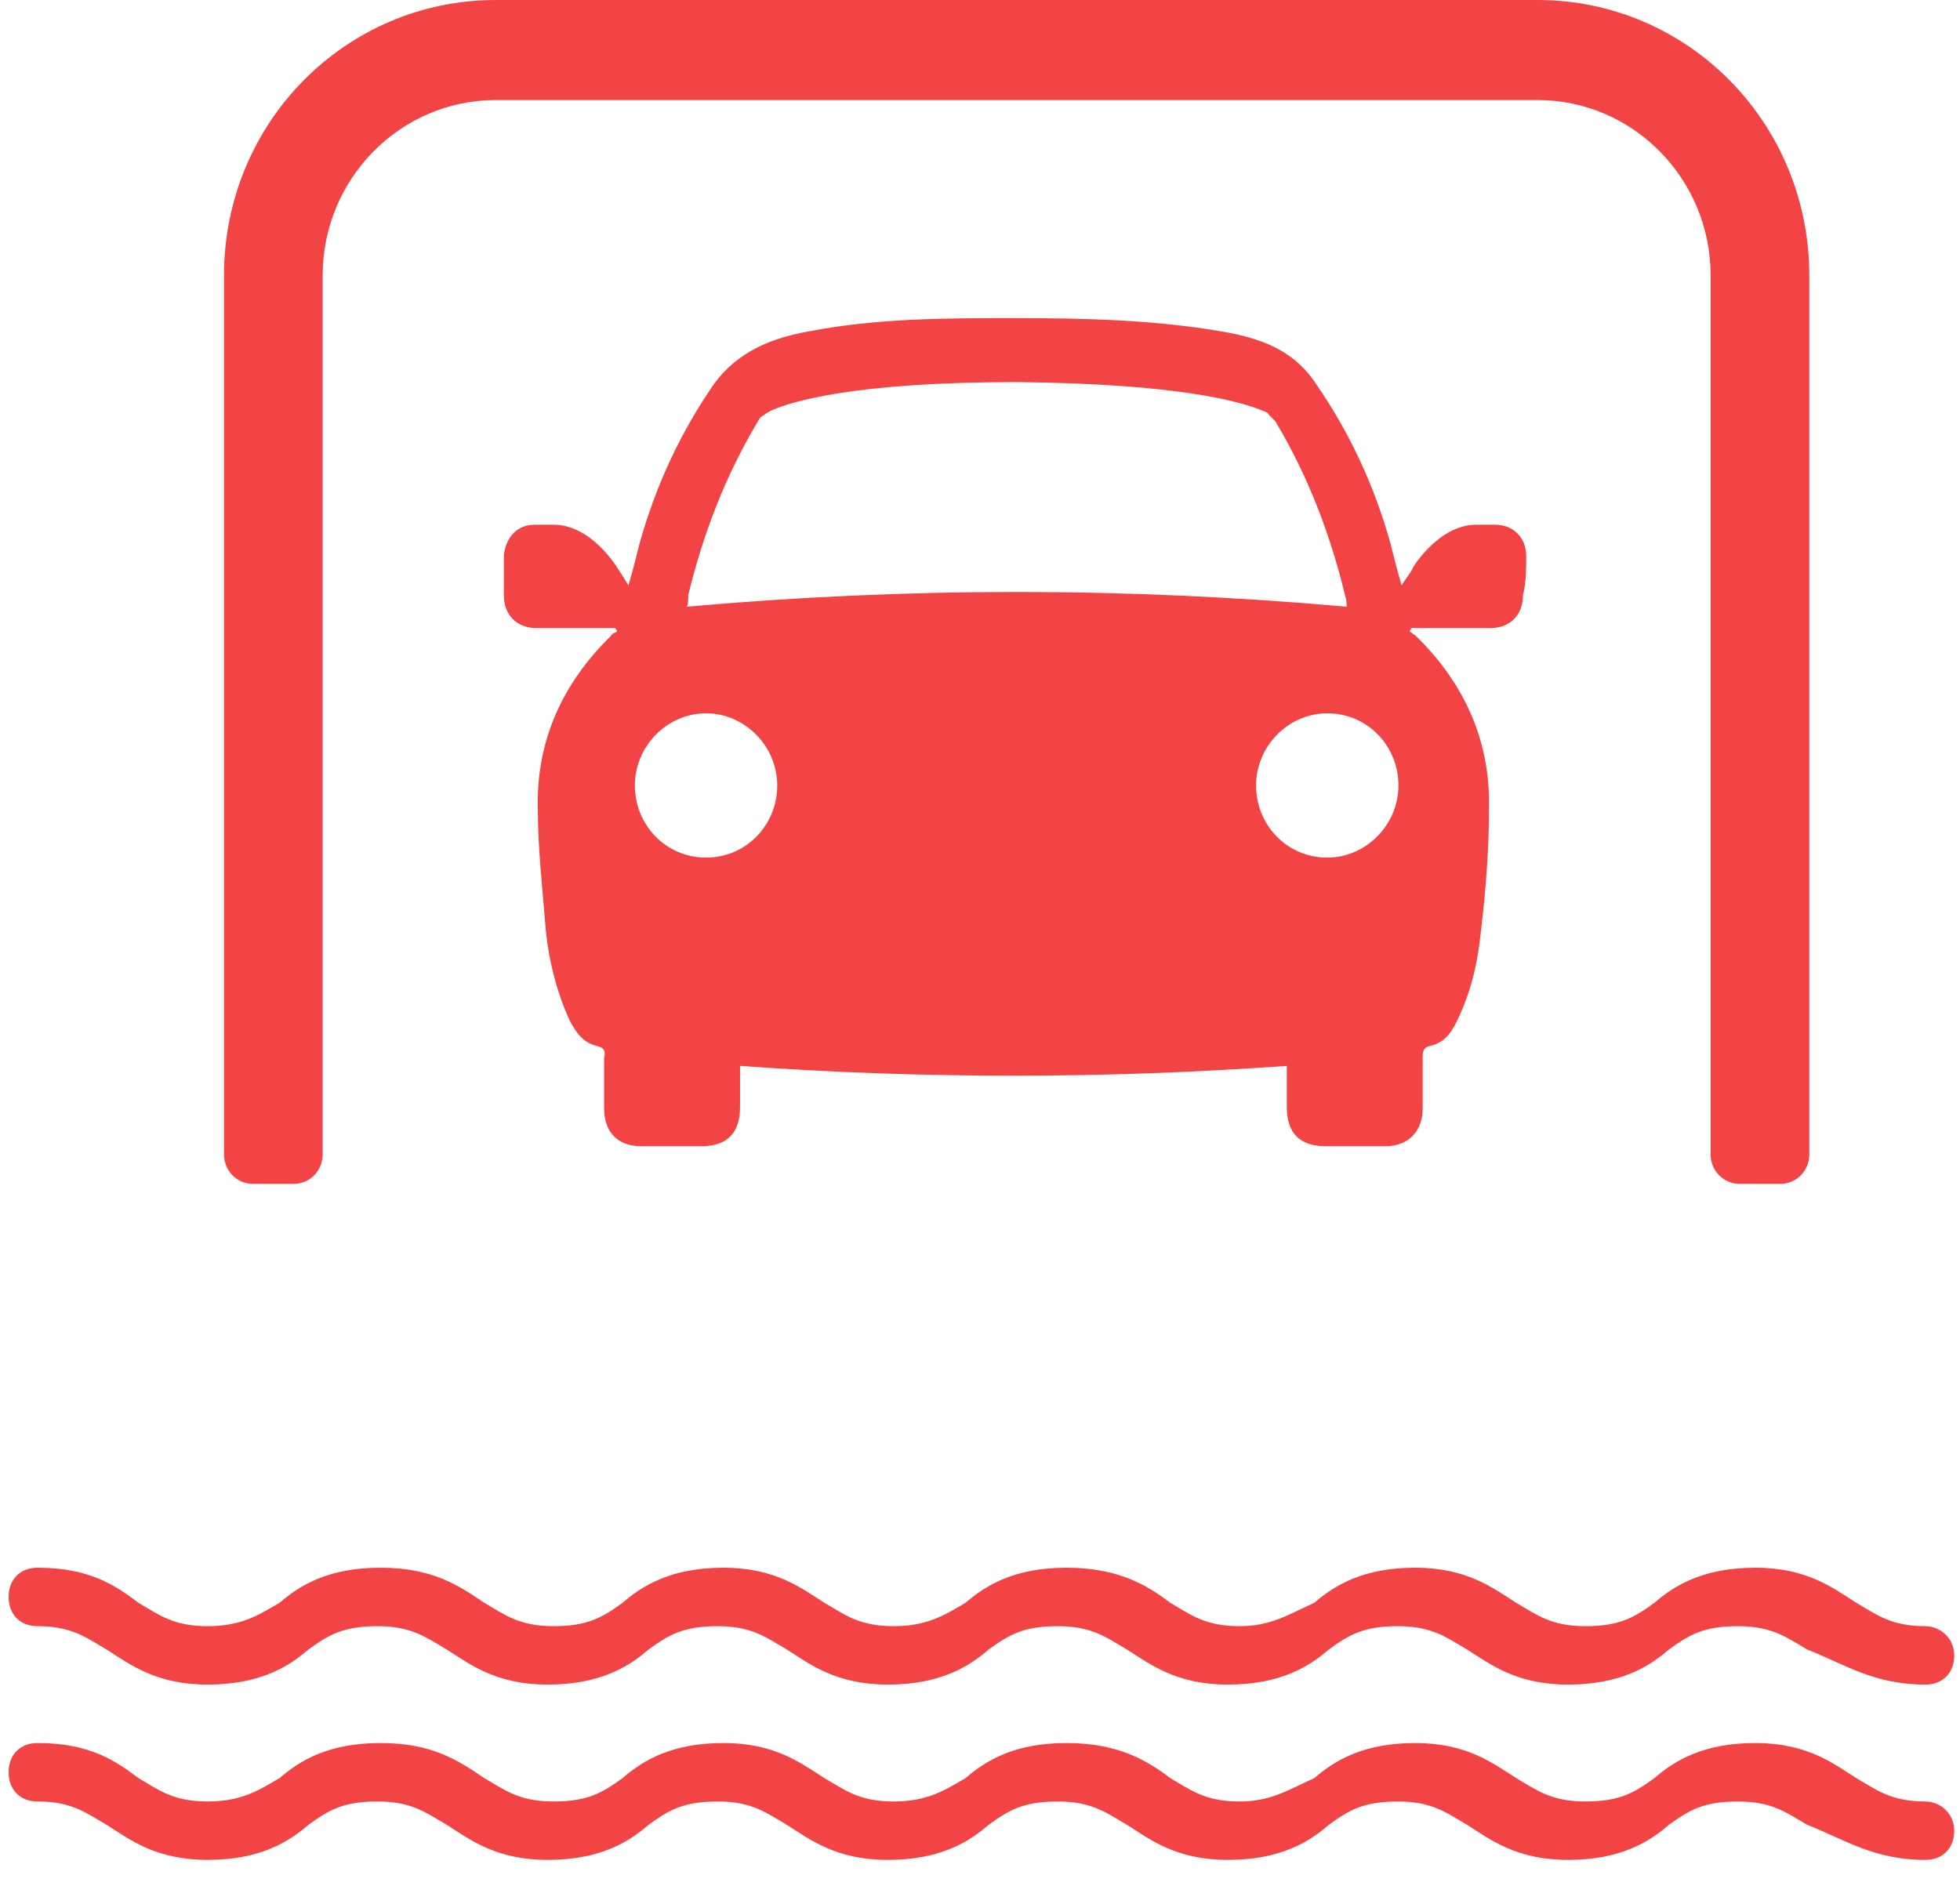 <?xml version="1.0" encoding="UTF-8"?>
<svg width="35px" height="34px" viewBox="0 0 35 34" version="1.1" xmlns="http://www.w3.org/2000/svg" xmlns:xlink="http://www.w3.org/1999/xlink">
    <!-- Generator: Sketch 41.2 (35397) - http://www.bohemiancoding.com/sketch -->
    <title>parking_break</title>
    <desc>Created with Sketch.</desc>
    <defs></defs>
    <g id="Page-1" stroke="none" stroke-width="1" fill="none" fill-rule="evenodd">
        <g id="vehicle_diagnostic-copy-8" transform="translate(-244, -351)" fill="#F24444">
            <g id="Group-15" transform="translate(191, 351)">
                <g id="noun_174297_cc" transform="translate(53, 0)">
                    <g id="Group">
                        <g id="parking_break">
                            <path d="M27.254,9.928 C27.254,9.606 27.023,9.372 26.705,9.372 L26.358,9.372 C25.694,9.372 25.232,10.133 25.232,10.133 C25.203,10.221 25.116,10.309 25.029,10.456 C24.943,10.163 24.885,9.928 24.827,9.694 C24.538,8.669 24.105,7.732 23.498,6.853 C23.094,6.238 22.487,6.033 21.794,5.916 C20.581,5.711 19.368,5.682 18.126,5.682 C16.912,5.682 15.67,5.682 14.457,5.916 C13.793,6.033 13.186,6.267 12.753,6.853 C12.146,7.732 11.713,8.669 11.424,9.694 C11.366,9.928 11.308,10.163 11.222,10.456 C11.135,10.309 11.077,10.221 11.019,10.133 C11.019,10.133 10.557,9.372 9.893,9.372 L9.546,9.372 C9.228,9.372 9.026,9.606 8.997,9.928 L8.997,10.631 C8.997,10.983 9.228,11.217 9.575,11.217 L10.586,11.217 L10.991,11.217 C10.991,11.246 11.019,11.246 11.019,11.276 C10.991,11.305 10.933,11.305 10.904,11.363 C10.037,12.213 9.575,13.238 9.604,14.439 C9.604,15.171 9.691,15.903 9.748,16.635 C9.806,17.192 9.951,17.748 10.182,18.246 C10.297,18.451 10.413,18.627 10.673,18.685 C10.788,18.715 10.817,18.773 10.788,18.89 L10.788,19.798 C10.788,20.208 11.019,20.472 11.453,20.472 L12.522,20.472 C12.984,20.472 13.215,20.237 13.215,19.769 L13.215,19.037 C14.832,19.154 16.45,19.212 18.097,19.212 C19.743,19.212 21.332,19.154 22.978,19.037 L22.978,19.769 C22.978,20.237 23.21,20.472 23.672,20.472 L24.741,20.472 C25.145,20.472 25.405,20.208 25.405,19.798 L25.405,18.89 C25.405,18.802 25.405,18.715 25.52,18.685 C25.78,18.627 25.896,18.48 26.012,18.246 C26.272,17.719 26.387,17.192 26.445,16.635 C26.532,15.903 26.589,15.171 26.589,14.439 C26.618,13.209 26.127,12.183 25.289,11.363 C25.261,11.334 25.203,11.305 25.174,11.276 C25.174,11.246 25.203,11.246 25.203,11.217 L25.607,11.217 L26.618,11.217 C26.965,11.217 27.196,10.983 27.196,10.631 C27.254,10.397 27.254,10.163 27.254,9.928 Z M12.29,10.631 C12.55,9.548 12.955,8.493 13.533,7.527 C13.561,7.468 13.59,7.439 13.648,7.41 L13.648,7.41 L13.648,7.41 C13.677,7.38 13.735,7.351 13.793,7.322 C14.139,7.175 15.237,6.824 18.154,6.824 C21.072,6.853 22.141,7.175 22.516,7.322 C22.574,7.351 22.632,7.351 22.661,7.41 L22.661,7.41 L22.661,7.41 C22.69,7.439 22.747,7.498 22.776,7.527 C23.354,8.493 23.758,9.548 24.018,10.631 C24.047,10.719 24.047,10.778 24.047,10.836 C22.083,10.661 20.119,10.573 18.154,10.573 C16.19,10.573 14.226,10.661 12.262,10.836 C12.29,10.807 12.29,10.719 12.29,10.631 Z M12.608,15.317 C11.886,15.317 11.337,14.731 11.337,14.029 C11.337,13.326 11.915,12.74 12.608,12.74 C13.301,12.74 13.879,13.326 13.879,14.029 C13.879,14.731 13.33,15.317 12.608,15.317 Z M23.701,15.317 C22.978,15.317 22.43,14.731 22.43,14.029 C22.43,13.326 23.007,12.74 23.701,12.74 C24.423,12.74 24.972,13.326 24.972,14.029 C24.972,14.731 24.394,15.317 23.701,15.317 Z M31.789,21.145 L31.067,21.145 C30.778,21.145 30.547,20.911 30.547,20.618 L30.547,4.92 C30.547,3.192 29.16,1.787 27.456,1.787 L8.853,1.787 C7.149,1.787 5.762,3.192 5.762,4.92 L5.762,20.618 C5.762,20.911 5.531,21.145 5.242,21.145 L4.52,21.145 C4.231,21.145 4,20.911 4,20.618 L4,4.92 C4,2.197 6.166,0 8.853,0 L27.456,0 C30.142,0 32.309,2.197 32.309,4.92 L32.309,20.618 C32.309,20.911 32.078,21.145 31.789,21.145 Z" id="Shape"></path>
                            <path d="M34.382,29.044 C33.765,29.044 33.507,28.835 33.147,28.626 C32.735,28.365 32.272,28 31.346,28 C30.419,28 29.904,28.313 29.544,28.626 C29.184,28.887 28.926,29.044 28.309,29.044 C27.691,29.044 27.434,28.835 27.074,28.626 C26.662,28.365 26.199,28 25.272,28 C24.346,28 23.831,28.313 23.471,28.626 C23.007,28.835 22.699,29.044 22.132,29.044 C21.515,29.044 21.257,28.835 20.897,28.626 C20.485,28.313 19.971,28 19.044,28 C18.118,28 17.603,28.313 17.243,28.626 C16.882,28.835 16.574,29.044 15.956,29.044 C15.338,29.044 15.081,28.835 14.721,28.626 C14.309,28.365 13.846,28 12.919,28 C11.993,28 11.478,28.313 11.118,28.626 C10.757,28.887 10.5,29.044 9.882,29.044 C9.265,29.044 9.007,28.835 8.647,28.626 C8.184,28.313 7.721,28 6.794,28 C5.868,28 5.353,28.313 4.993,28.626 C4.632,28.835 4.324,29.044 3.706,29.044 C3.088,29.044 2.831,28.835 2.471,28.626 C2.059,28.313 1.596,28 0.669,28 C0.36,28 0.154,28.209 0.154,28.522 C0.154,28.835 0.36,29.044 0.669,29.044 C1.287,29.044 1.544,29.252 1.904,29.461 C2.316,29.722 2.779,30.087 3.706,30.087 C4.632,30.087 5.147,29.774 5.507,29.461 C5.868,29.2 6.125,29.044 6.743,29.044 C7.36,29.044 7.618,29.252 7.978,29.461 C8.39,29.722 8.853,30.087 9.779,30.087 C10.706,30.087 11.221,29.774 11.581,29.461 C11.941,29.2 12.199,29.044 12.816,29.044 C13.434,29.044 13.691,29.252 14.051,29.461 C14.463,29.722 14.926,30.087 15.853,30.087 C16.779,30.087 17.294,29.774 17.654,29.461 C18.015,29.2 18.272,29.044 18.89,29.044 C19.507,29.044 19.765,29.252 20.125,29.461 C20.537,29.722 21,30.087 21.926,30.087 C22.853,30.087 23.368,29.774 23.728,29.461 C24.088,29.2 24.346,29.044 24.963,29.044 C25.581,29.044 25.838,29.252 26.199,29.461 C26.61,29.722 27.074,30.087 28,30.087 C28.926,30.087 29.441,29.774 29.801,29.461 C30.162,29.2 30.419,29.044 31.037,29.044 C31.654,29.044 31.912,29.252 32.272,29.461 C32.941,29.722 33.456,30.087 34.382,30.087 C34.691,30.087 34.897,29.879 34.897,29.566 C34.897,29.252 34.64,29.044 34.382,29.044 Z" id="Shape"></path>
                            <path d="M34.382,32.175 C33.765,32.175 33.507,31.966 33.147,31.757 C32.735,31.496 32.272,31.131 31.346,31.131 C30.419,31.131 29.904,31.444 29.544,31.757 C29.184,32.018 28.926,32.175 28.309,32.175 C27.691,32.175 27.434,31.966 27.074,31.757 C26.662,31.496 26.199,31.131 25.272,31.131 C24.346,31.131 23.831,31.444 23.471,31.757 C23.007,31.966 22.699,32.175 22.132,32.175 C21.515,32.175 21.257,31.966 20.897,31.757 C20.485,31.444 19.971,31.131 19.044,31.131 C18.118,31.131 17.603,31.444 17.243,31.757 C16.882,31.966 16.574,32.175 15.956,32.175 C15.338,32.175 15.081,31.966 14.721,31.757 C14.309,31.496 13.846,31.131 12.919,31.131 C11.993,31.131 11.478,31.444 11.118,31.757 C10.757,32.018 10.5,32.175 9.882,32.175 C9.265,32.175 9.007,31.966 8.647,31.757 C8.184,31.444 7.721,31.131 6.794,31.131 C5.868,31.131 5.353,31.444 4.993,31.757 C4.632,31.966 4.324,32.175 3.706,32.175 C3.088,32.175 2.831,31.966 2.471,31.757 C2.059,31.444 1.596,31.131 0.669,31.131 C0.36,31.131 0.154,31.34 0.154,31.653 C0.154,31.966 0.36,32.175 0.669,32.175 C1.287,32.175 1.544,32.383 1.904,32.592 C2.316,32.853 2.779,33.218 3.706,33.218 C4.632,33.218 5.147,32.905 5.507,32.592 C5.868,32.331 6.125,32.175 6.743,32.175 C7.36,32.175 7.618,32.383 7.978,32.592 C8.39,32.853 8.853,33.218 9.779,33.218 C10.706,33.218 11.221,32.905 11.581,32.592 C11.941,32.331 12.199,32.175 12.816,32.175 C13.434,32.175 13.691,32.383 14.051,32.592 C14.463,32.853 14.926,33.218 15.853,33.218 C16.779,33.218 17.294,32.905 17.654,32.592 C18.015,32.331 18.272,32.175 18.89,32.175 C19.507,32.175 19.765,32.383 20.125,32.592 C20.537,32.853 21,33.218 21.926,33.218 C22.853,33.218 23.368,32.905 23.728,32.592 C24.088,32.331 24.346,32.175 24.963,32.175 C25.581,32.175 25.838,32.383 26.199,32.592 C26.61,32.853 27.074,33.218 28,33.218 C28.926,33.218 29.441,32.905 29.801,32.592 C30.162,32.331 30.419,32.175 31.037,32.175 C31.654,32.175 31.912,32.383 32.272,32.592 C32.941,32.853 33.456,33.218 34.382,33.218 C34.691,33.218 34.897,33.01 34.897,32.697 C34.897,32.383 34.64,32.175 34.382,32.175 Z" id="Shape"></path>
                        </g>
                    </g>
                </g>
            </g>
        </g>
    </g>
</svg>
